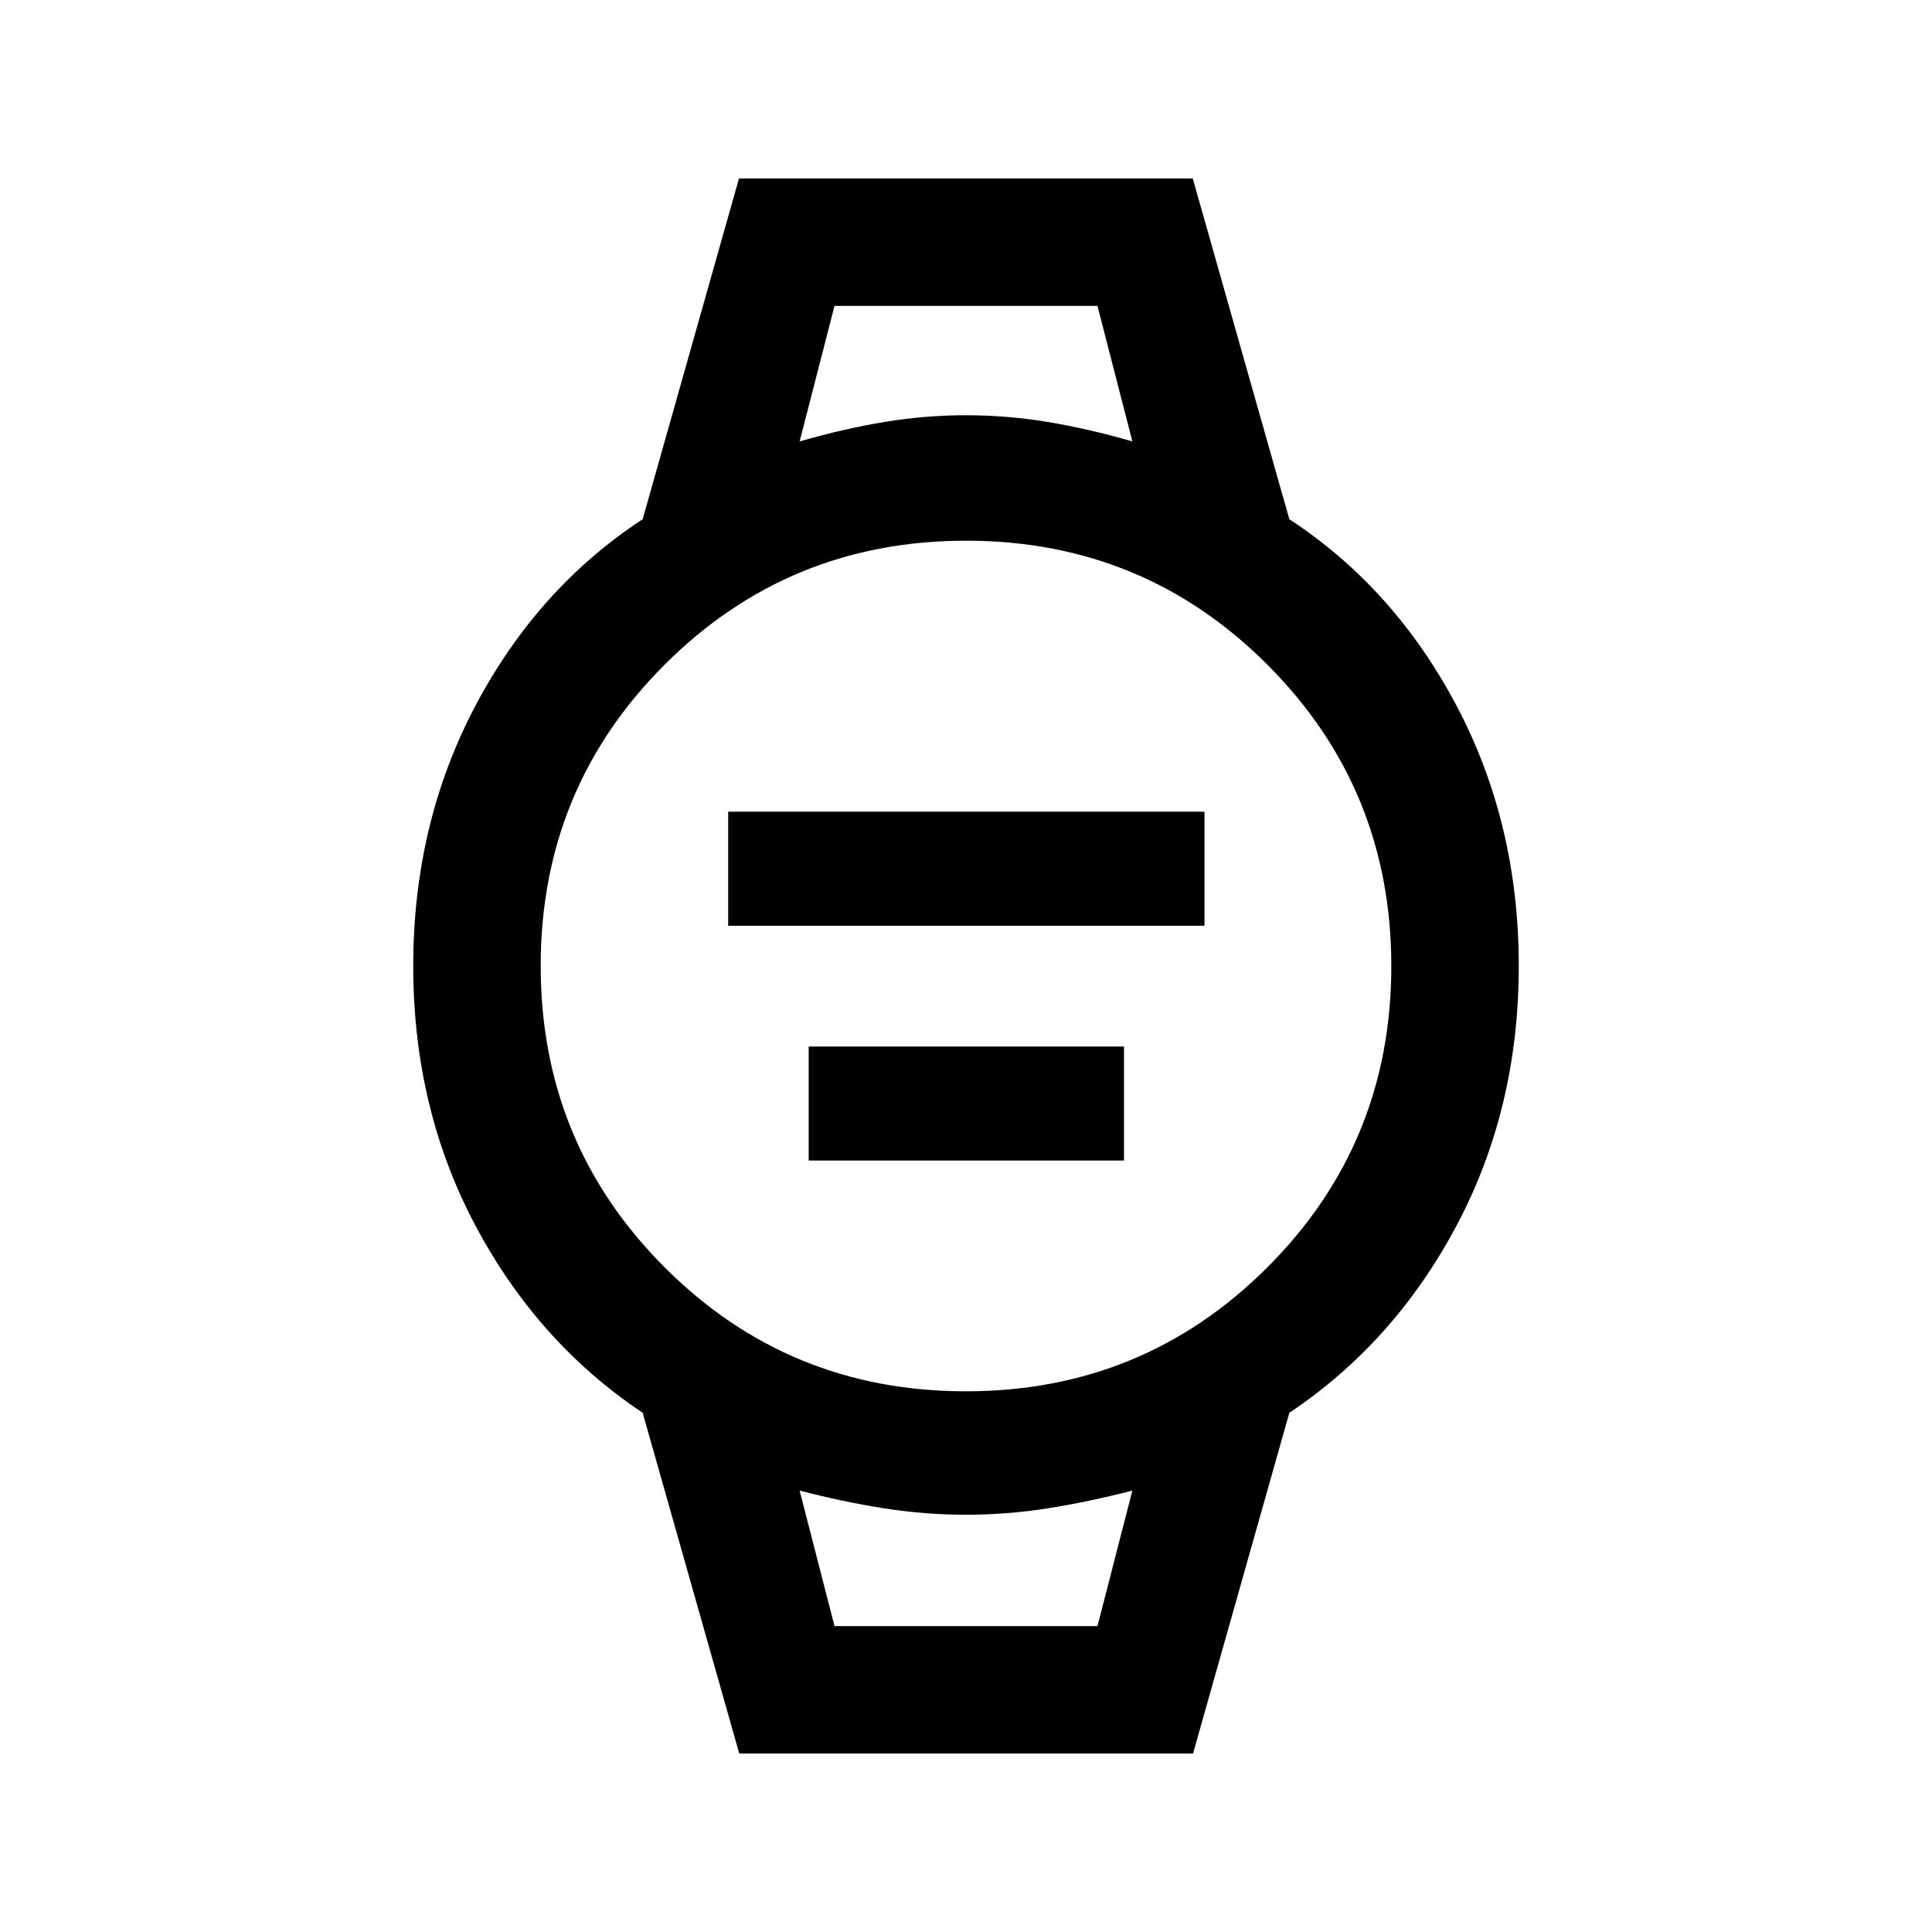 <svg xmlns="http://www.w3.org/2000/svg" height="40" viewBox="0 96 960 960" width="40"><path d="M361.833 556v-56.667H598.5V556H361.833Zm40 116.667V616H558.5v56.667H401.833Zm-34.5 294.666L319.334 798q-52.167-34.833-83.084-93t-30.917-129q0-70.833 30.917-129.334 30.917-58.5 83.084-92.666l47.863-169.333h225.47l48 169.333q52.166 34.166 83.083 92.666Q754.667 505.167 754.667 576T723.75 705q-30.917 58.167-83.083 93l-47.864 169.333h-225.47Zm112.609-179.999q88.147 0 149.769-61.565 61.623-61.565 61.623-149.711 0-88.147-61.565-149.769-61.565-61.623-149.711-61.623-88.147 0-149.769 61.565-61.623 61.565-61.623 149.711 0 88.147 61.565 149.769 61.565 61.623 149.711 61.623Zm-82.609-472.001q22-6.333 42.181-9.666 20.181-3.334 40.52-3.334 20.34 0 40.521 3.334 20.181 3.333 42.112 9.666L545.333 248H414.666l-17.333 67.333ZM414.666 904h130.667l17.334-67.333q-22 5.666-42.181 8.833-20.181 3.167-40.52 3.167-20.34 0-40.521-3.167t-42.112-8.833L414.666 904Zm-17.333-656h165.334-165.334Zm17.333 656h-17.333 165.334-148.001Z"/></svg>